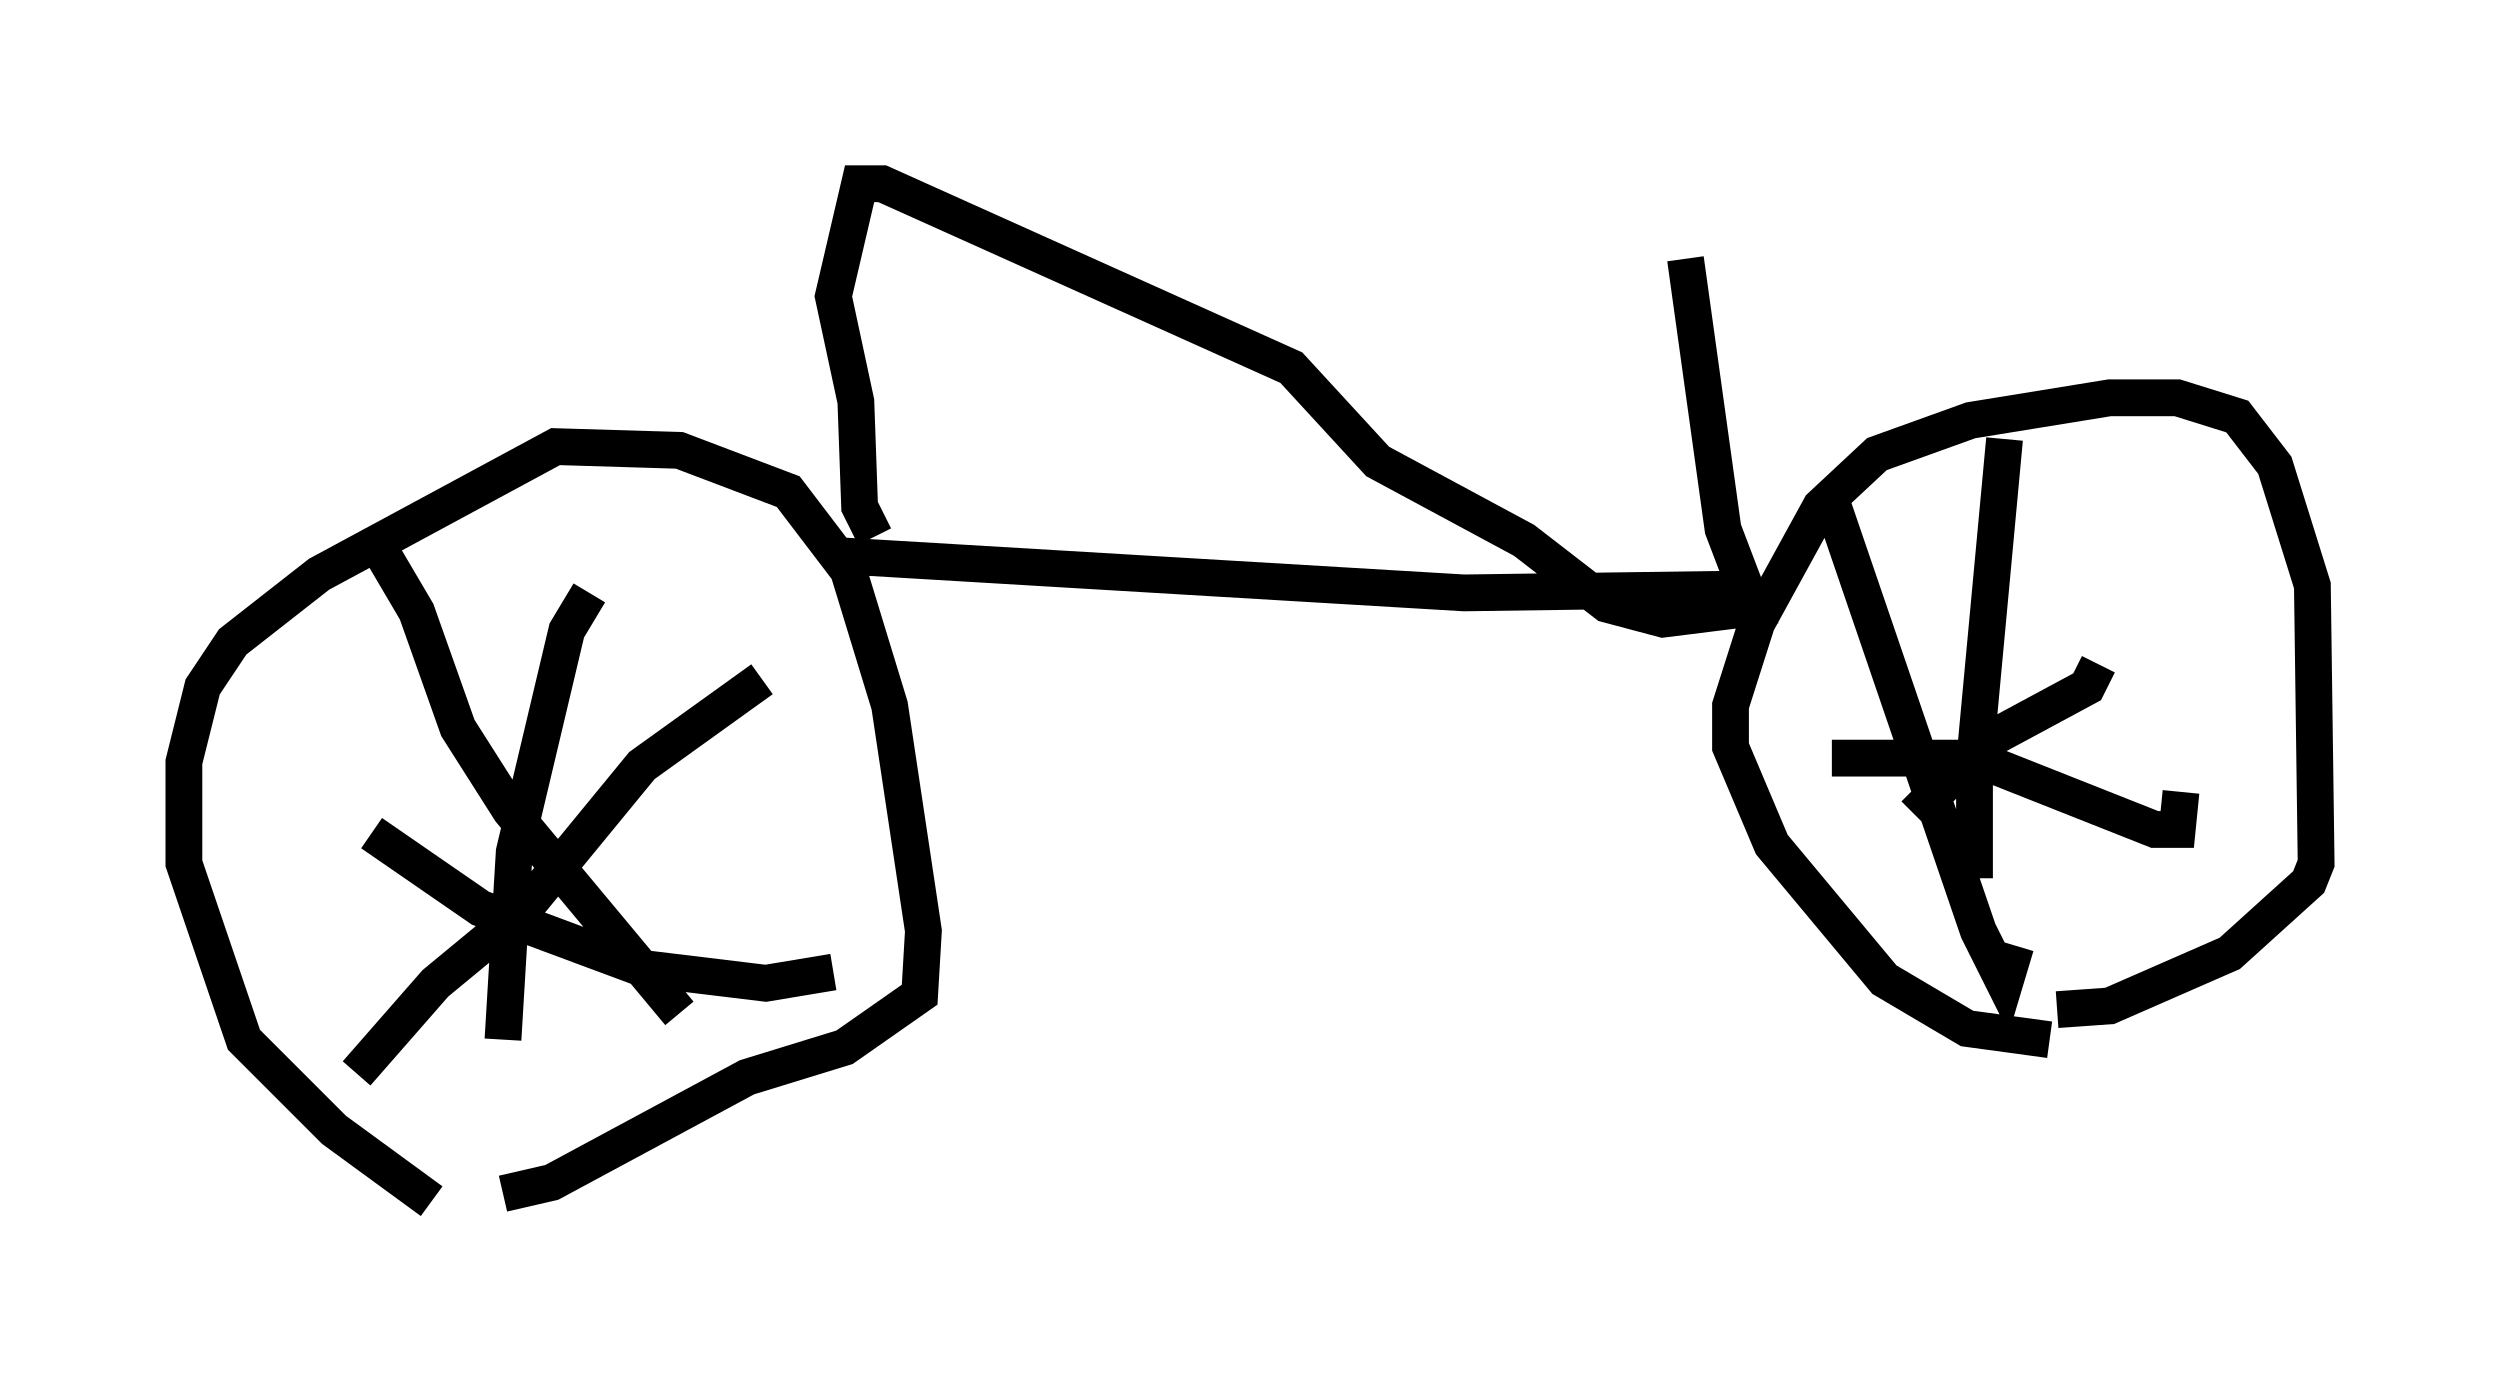<?xml version="1.0" encoding="utf-8" ?>
<svg baseProfile="full" height="37.767" version="1.1" width="67.984" xmlns="http://www.w3.org/2000/svg" xmlns:ev="http://www.w3.org/2001/xml-events" xmlns:xlink="http://www.w3.org/1999/xlink"><defs /><rect fill="white" height="37.767" width="67.984" x="0" y="0" /><path d="M14.086, 32.767 m-2.348, -0.102 l-2.654, -1.94 -2.45, -2.45 l-1.633, -4.798 0.0, -2.756 l0.51, -2.042 0.817, -1.225 l2.348, -1.838 6.431, -3.471 l3.369, 0.102 2.96, 1.123 l1.633, 2.144 1.123, 3.675 l0.919, 6.125 -0.102, 1.735 l-2.042, 1.429 -2.654, 0.817 l-5.308, 2.858 -1.327, 0.306 m42.059, -4.185 l-2.246, -0.306 -2.246, -1.327 l-3.063, -3.675 -1.123, -2.654 l0.0, -1.123 0.715, -2.246 l1.735, -3.165 1.531, -1.429 l2.552, -0.919 3.777, -0.613 l1.838, 0.0 1.633, 0.51 l1.021, 1.327 1.021, 3.267 l0.102, 7.554 -0.204, 0.51 l-2.144, 1.94 -3.267, 1.429 l-1.429, 0.102 m-1.429, -15.517 l-0.817, 8.779 0.0, 3.165 m-3.879, -3.267 l3.879, 0.0 4.9, 1.94 l0.613, 0.0 0.102, -1.021 m-9.596, -8.167 l4.083, 11.944 0.715, 1.429 l0.306, -1.021 m-2.756, -3.573 l2.042, -2.042 2.654, -1.429 l0.306, -0.613 m-46.755, -3.165 l1.021, 1.735 1.123, 3.165 l1.429, 2.246 4.594, 5.513 m-8.779, 1.633 l2.144, -2.45 2.348, -1.94 l3.267, -3.981 3.267, -2.348 m-4.696, -2.348 l-0.613, 1.021 -1.429, 6.023 l-0.306, 5.104 m-3.573, -5.615 l2.96, 2.042 4.39, 1.633 l3.369, 0.408 1.838, -0.306 m0.0, -11.331 l17.15, 1.021 7.35, -0.102 l0.306, -0.51 m-23.684, -0.919 l-0.408, -0.817 -0.102, -2.858 l-0.613, -2.858 0.715, -3.063 l0.613, 0.0 11.127, 5.002 l2.348, 2.552 3.981, 2.144 l2.246, 1.735 1.531, 0.408 l2.45, -0.306 -0.817, -2.144 l-1.021, -7.35 " fill="none" stroke="black" stroke-width="1" /></svg>